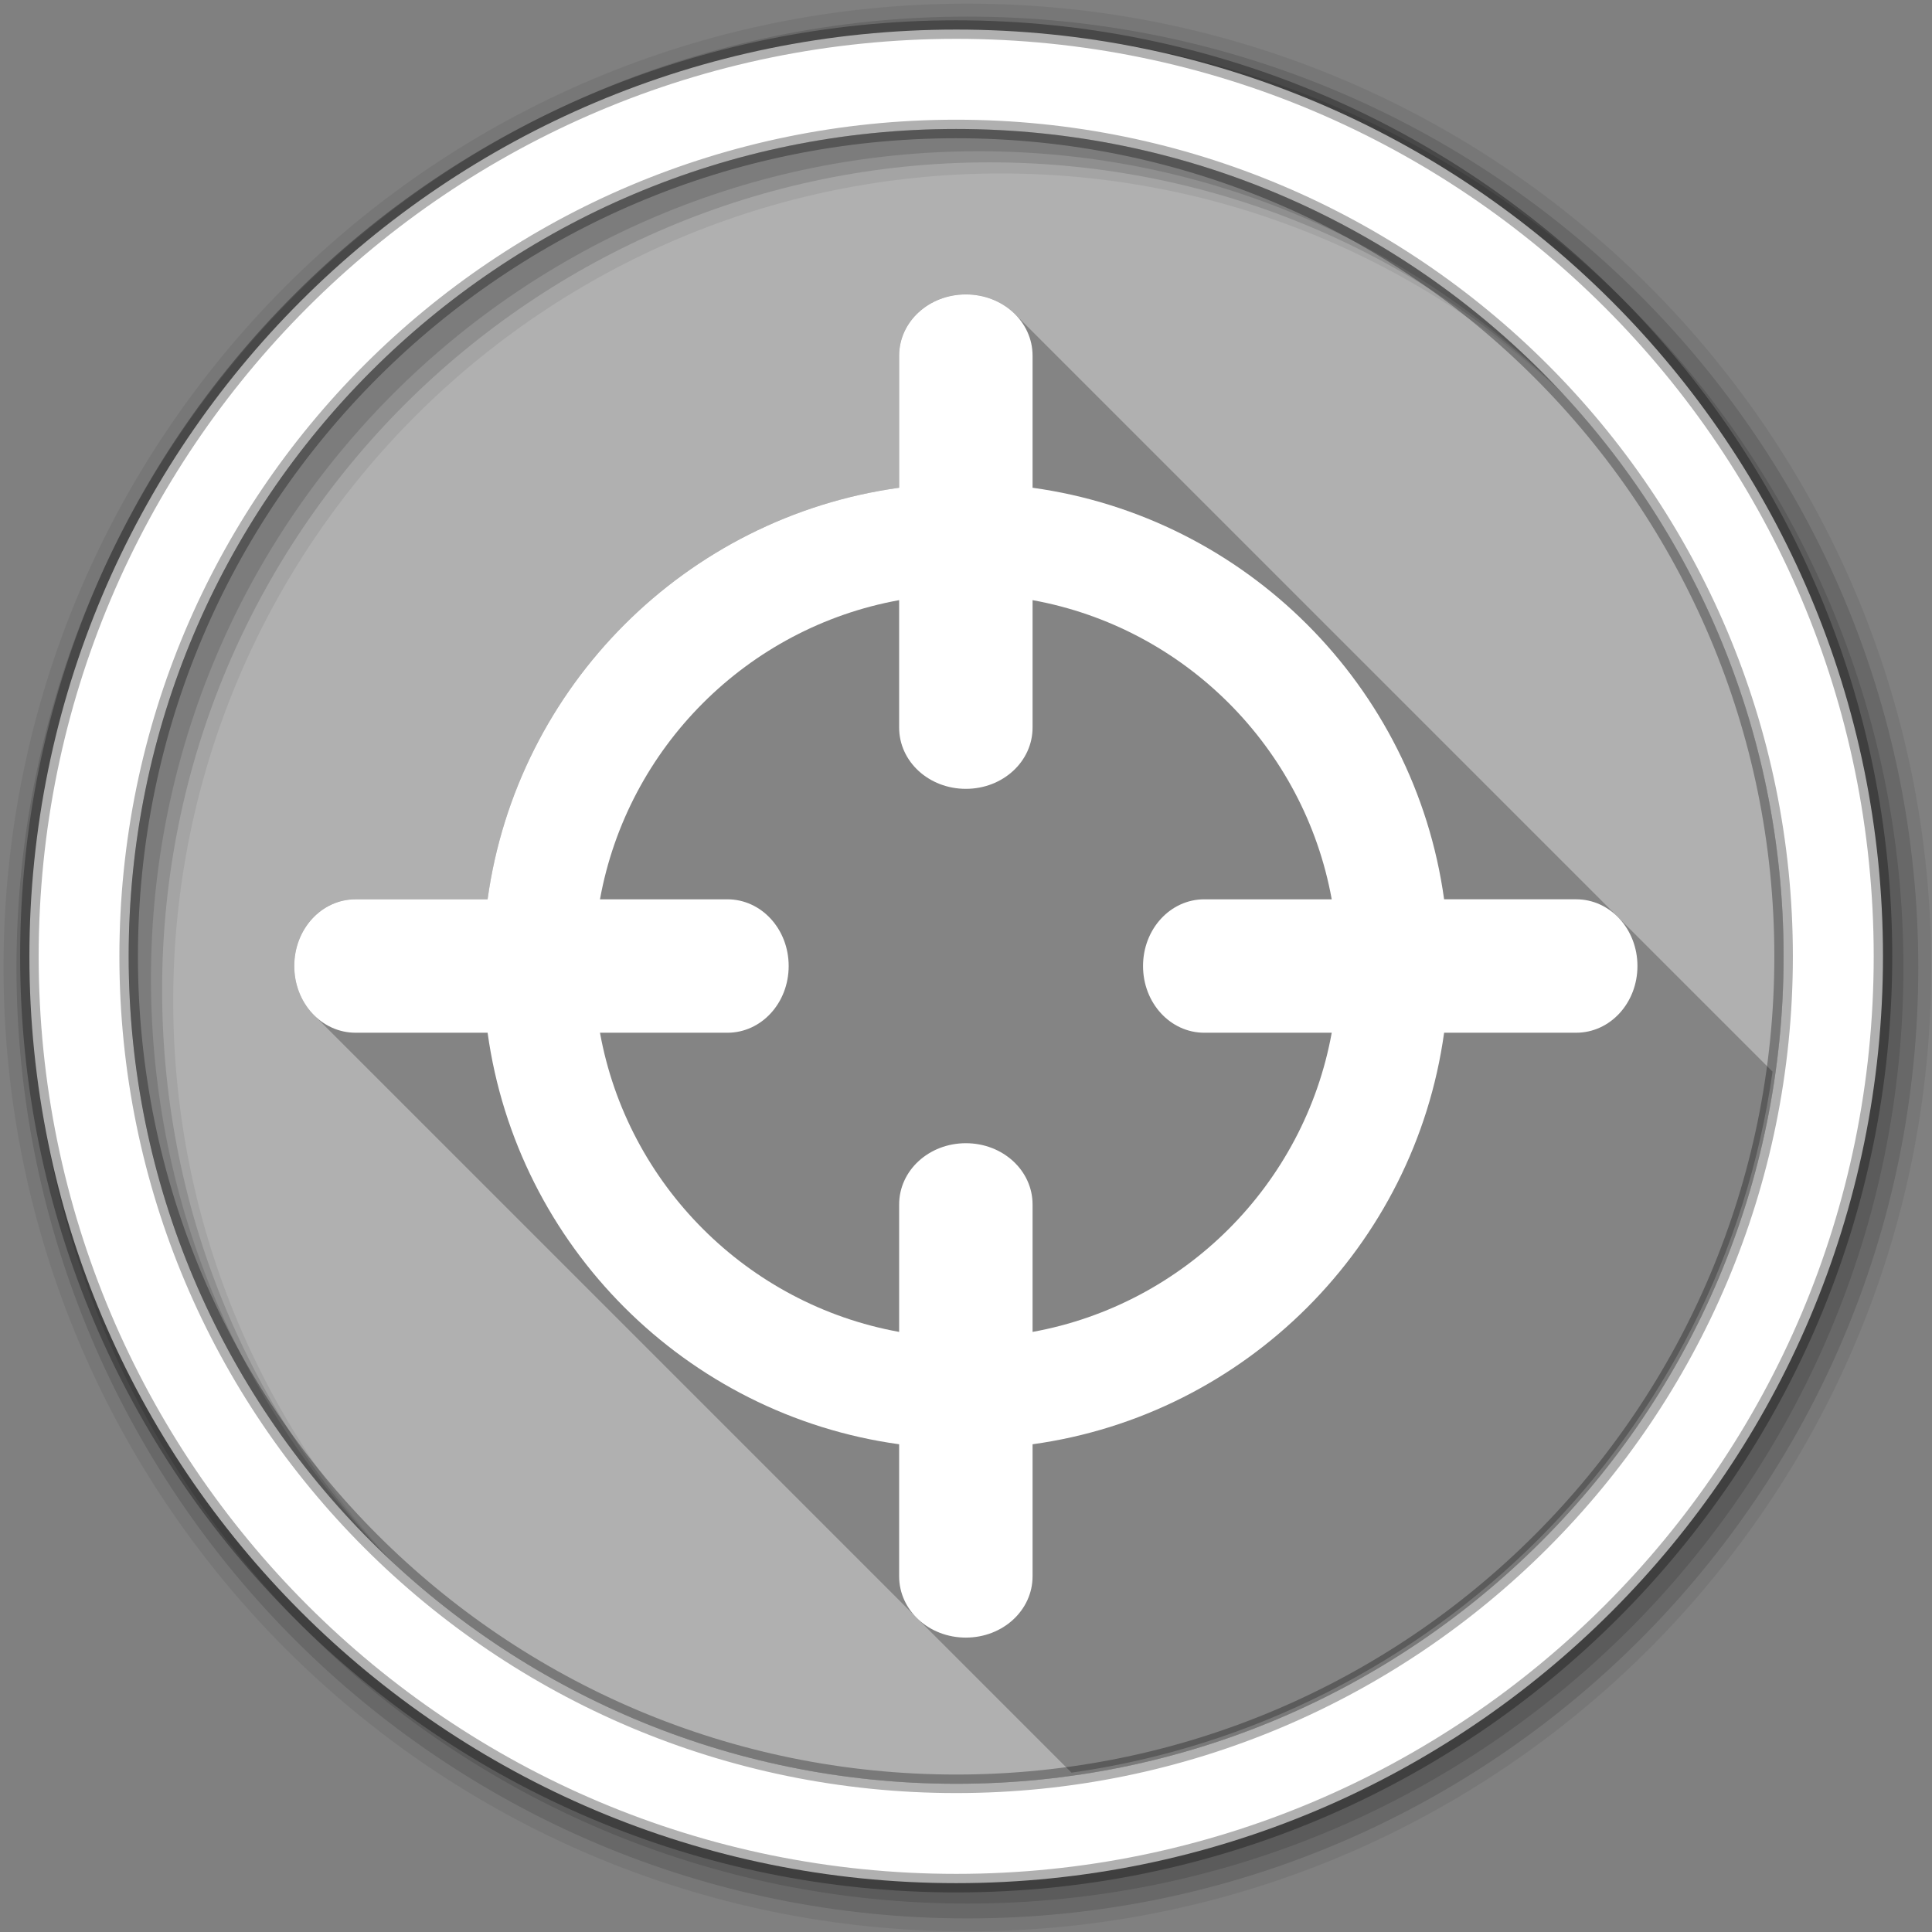 <svg height="1814.17" viewBox="0 0 512 512" width="1814.17" xmlns="http://www.w3.org/2000/svg">
 <rect x="0" y="0" width="512" height="512" fill="#808080" stroke="none"/>
 <g transform="matrix(3.78 0 0 3.78 561.714 284.909)">
  <g fill-rule="evenodd" transform="matrix(.265 0 0 .265 -148.62 -75.382)">
   <path d="m471.95 253.05c0 120.9-98.01 218.91-218.91 218.91-120.9 0-218.91-98.01-218.91-218.91 0-120.9 98.01-218.91 218.91-218.91 120.9 0 218.91 98.01 218.91 218.91" fill="#b0b0b0"/>
   <path d="m256 1c-140.83 0-255 114.17-255 255 0 140.83 114.17 255 255 255 140.83 0 255-114.17 255-255 0-140.83-114.17-255-255-255m8.827 44.931c120.9 0 218.9 98 218.9 218.9 0 120.9-98 218.9-218.9 218.9-120.9 0-218.93-98-218.93-218.9 0-120.9 98.03-218.9 218.93-218.9" fill-opacity=".067"/>
   <g fill-opacity=".129">
    <path d="m256 4.43c-138.94 0-251.57 112.63-251.57 251.57 0 138.94 112.63 251.57 251.57 251.57 138.94 0 251.57-112.63 251.57-251.57 0-138.94-112.63-251.57-251.57-251.57m5.885 38.556c120.9 0 218.9 98 218.9 218.9 0 120.9-98 218.9-218.9 218.9-120.9 0-218.93-98-218.93-218.9 0-120.9 98.03-218.9 218.93-218.9"/>
    <path d="m256 8.36c-136.77 0-247.64 110.87-247.64 247.64 0 136.77 110.87 247.64 247.64 247.64 136.77 0 247.64-110.87 247.64-247.64 0-136.77-110.87-247.64-247.64-247.64m2.942 31.691c120.9 0 218.9 98 218.9 218.9 0 120.9-98 218.9-218.9 218.9-120.9 0-218.93-98-218.93-218.9 0-120.9 98.03-218.9 218.93-218.9"/>
   </g>
   <path d="m253.04 7.86c-135.42 0-245.19 109.78-245.19 245.19 0 135.42 109.78 245.19 245.19 245.19 135.42 0 245.19-109.78 245.19-245.19 0-135.42-109.78-245.19-245.19-245.19zm0 26.297c120.9 0 218.9 98 218.9 218.9 0 120.9-98 218.9-218.9 218.9-120.9 0-218.93-98-218.93-218.9 0-120.9 98.03-218.9 218.93-218.9z" fill="#ffffff" stroke="#000000" stroke-opacity=".31" stroke-width="4.904"/>
  </g>
  <path d="m-80.887-54.737c-2.591 0-4.68 1.916-4.68 4.299v9.26c-14.952 2.067-26.781 13.896-28.848 28.848h-9.26c-2.384 0-4.299 2.089-4.299 4.68 0 1.368.536 2.594 1.389 3.448l53.107 53.107c25.432-3.602 45.545-23.715 49.146-49.146l-53.107-53.107c-.854-.854-2.08-1.389-3.448-1.389" opacity=".25"/>
  <path d="m-80.887-54.731c-2.591 0-4.677 1.913-4.677 4.296v9.258c-14.952 2.067-26.786 13.901-28.853 28.853h-9.258c-2.384 0-4.296 2.085-4.296 4.677 0 2.591 1.913 4.677 4.296 4.677h9.258c2.067 14.952 13.901 26.786 28.853 28.853v9.258c0 2.384 2.085 4.296 4.677 4.296 2.591 0 4.677-1.913 4.677-4.296v-9.258c14.952-2.067 26.786-13.901 28.853-28.853h9.258c2.384 0 4.296-2.085 4.296-4.677 0-2.591-1.913-4.677-4.296-4.677h-9.258c-2.067-14.952-13.901-26.786-28.853-28.853v-9.258c0-2.384-2.085-4.296-4.677-4.296m-4.677 21.434v8.933c0 2.384 2.085 4.296 4.677 4.296 2.591 0 4.677-1.913 4.677-4.296v-8.933c10.647 1.929 19.044 10.327 20.974 20.974h-8.933c-2.384 0-4.296 2.085-4.296 4.677 0 2.591 1.913 4.677 4.296 4.677h8.933c-1.929 10.647-10.327 19.044-20.974 20.974v-8.933c0-2.384-2.085-4.296-4.677-4.296-2.591 0-4.677 1.913-4.677 4.296v8.933c-10.647-1.929-19.044-10.327-20.974-20.974h8.933c2.384 0 4.296-2.085 4.296-4.677 0-2.591-1.913-4.677-4.296-4.677h-8.933c1.929-10.647 10.327-19.044 20.974-20.974" fill="#ffffff"/>
 </g>
</svg>
